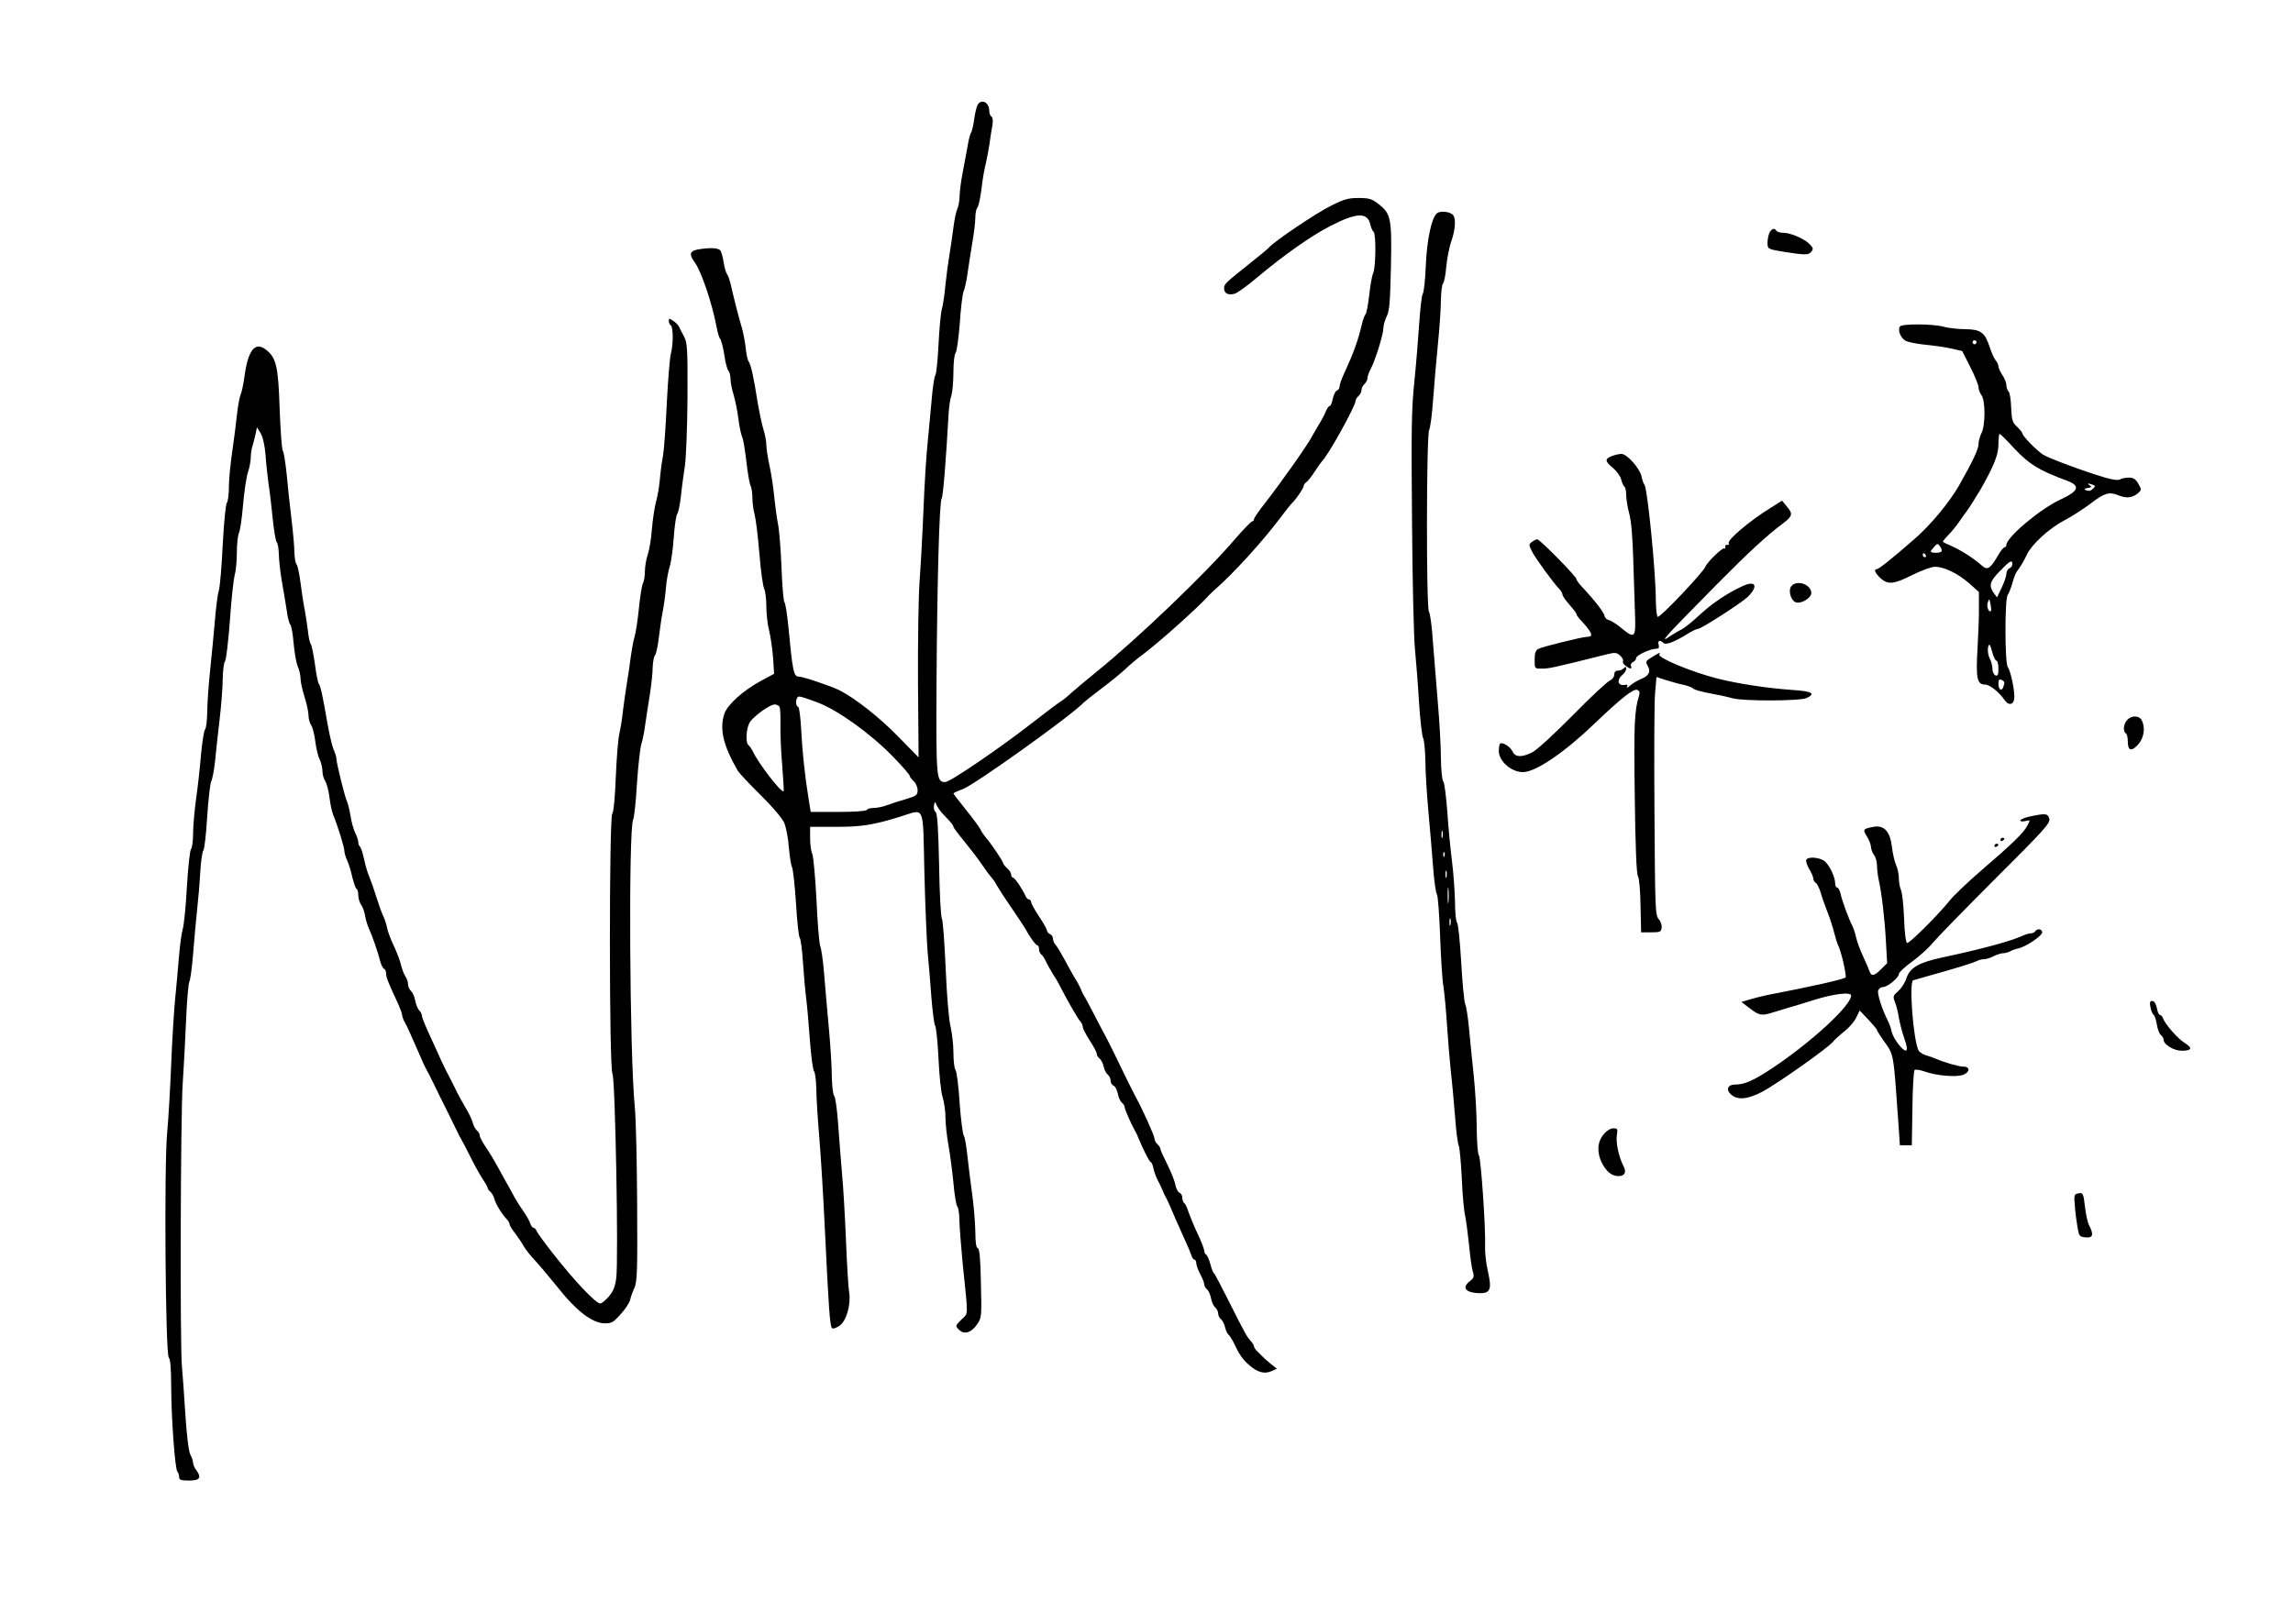 <?xml version="1.0" standalone="no"?>
<!DOCTYPE svg PUBLIC "-//W3C//DTD SVG 20010904//EN"
 "http://www.w3.org/TR/2001/REC-SVG-20010904/DTD/svg10.dtd">
<svg version="1.0" xmlns="http://www.w3.org/2000/svg"
 width="1152pt" height="816pt" viewBox="0 0 1152 816"
 preserveAspectRatio="xMidYMid meet">

<g transform="translate(0,816) scale(0.1,-0.1)"
fill="#000000" stroke="none">
<path d="M4911 7632 c-5 -10 -13 -43 -17 -73 -4 -30 -11 -59 -15 -65 -5 -6
-13 -37 -18 -70 -6 -32 -17 -93 -25 -134 -8 -41 -15 -94 -15 -118 -1 -24 -6
-52 -12 -63 -5 -11 -14 -52 -19 -92 -5 -40 -14 -101 -20 -137 -6 -36 -15 -103
-20 -150 -4 -47 -12 -102 -18 -123 -6 -21 -13 -102 -17 -180 -4 -78 -11 -147
-16 -153 -5 -6 -14 -65 -19 -130 -6 -65 -15 -162 -20 -214 -6 -52 -15 -196
-20 -320 -5 -124 -14 -290 -20 -370 -6 -80 -9 -312 -8 -515 l3 -371 -100 102
c-96 99 -218 195 -299 236 -40 20 -182 68 -203 68 -26 0 -31 27 -53 259 -6 57
-14 109 -19 115 -5 6 -12 88 -15 181 -4 94 -12 190 -18 215 -5 25 -13 83 -18
130 -4 47 -15 119 -24 160 -9 41 -16 89 -16 105 0 17 -6 50 -14 75 -8 25 -21
88 -30 140 -19 123 -34 190 -45 204 -5 6 -12 38 -15 71 -4 33 -13 80 -21 105
-16 54 -43 161 -54 212 -5 21 -13 43 -18 50 -6 7 -13 33 -17 58 -4 25 -11 52
-16 60 -9 15 -54 17 -116 6 -39 -8 -43 -24 -14 -64 33 -44 88 -207 110 -325 5
-27 13 -54 18 -60 6 -7 15 -43 21 -81 5 -38 15 -74 21 -80 5 -5 10 -24 10 -40
0 -17 7 -53 16 -81 8 -27 19 -82 24 -122 5 -40 14 -80 19 -90 5 -10 14 -65 21
-123 6 -57 16 -112 21 -121 5 -10 9 -37 9 -61 0 -24 5 -61 11 -83 6 -22 17
-110 24 -196 7 -87 18 -166 24 -177 6 -12 11 -51 11 -87 0 -37 6 -93 14 -124
8 -31 16 -92 20 -137 l5 -80 -69 -37 c-89 -49 -165 -118 -181 -164 -25 -77 -6
-159 68 -287 7 -11 58 -66 114 -121 61 -60 108 -116 119 -140 9 -22 20 -77 23
-122 4 -45 11 -90 16 -100 5 -10 14 -91 20 -181 5 -90 14 -169 19 -175 5 -7
12 -61 16 -122 4 -60 11 -141 16 -180 5 -38 13 -135 19 -214 6 -80 15 -149 21
-155 5 -5 10 -44 11 -86 0 -41 7 -151 15 -245 8 -93 21 -309 29 -480 18 -375
24 -467 35 -479 5 -5 21 1 38 12 35 25 58 108 48 168 -4 21 -11 140 -16 264
-5 124 -14 275 -20 335 -5 61 -14 170 -19 243 -5 74 -14 139 -20 145 -6 6 -11
48 -12 97 0 47 -7 157 -15 245 -8 88 -19 212 -24 275 -5 63 -14 124 -19 135
-5 11 -14 115 -19 232 -6 117 -16 221 -21 232 -6 11 -11 46 -11 78 l0 58 128
0 c131 0 188 9 324 51 127 39 114 70 122 -278 4 -167 12 -346 16 -398 5 -52
14 -155 19 -229 6 -73 14 -138 19 -145 5 -6 13 -81 17 -166 4 -87 13 -173 21
-195 7 -22 14 -67 14 -100 0 -33 7 -96 15 -140 8 -44 19 -129 25 -189 5 -60
14 -114 20 -120 5 -5 10 -37 10 -71 1 -33 8 -127 16 -210 29 -283 30 -251 -6
-286 -31 -31 -31 -32 -12 -51 26 -26 61 -16 91 27 23 34 23 39 19 207 -2 123
-7 173 -16 176 -8 2 -12 30 -12 85 -1 45 -8 129 -16 187 -8 58 -19 145 -24
193 -5 49 -13 94 -18 100 -5 7 -15 81 -21 166 -5 85 -15 159 -21 165 -5 5 -10
44 -10 85 0 41 -7 100 -14 130 -9 34 -19 152 -25 295 -6 131 -14 243 -19 250
-5 6 -12 127 -14 270 -4 188 -9 260 -18 266 -6 4 -10 18 -8 31 4 23 5 23 13 4
5 -11 18 -30 29 -42 49 -51 56 -60 56 -68 0 -4 24 -36 53 -71 28 -34 68 -86
87 -114 19 -28 41 -58 49 -67 8 -8 22 -28 30 -44 9 -16 43 -68 76 -116 33 -48
62 -92 65 -98 19 -36 53 -85 61 -85 5 0 9 -9 9 -19 0 -11 5 -23 11 -27 6 -3
17 -21 25 -38 8 -17 24 -44 34 -61 11 -16 27 -43 35 -60 37 -72 88 -161 101
-176 8 -8 14 -22 14 -30 0 -8 16 -38 35 -68 19 -29 35 -59 35 -66 0 -7 6 -18
14 -24 8 -7 18 -25 21 -41 3 -16 13 -34 21 -41 8 -6 14 -20 14 -31 0 -10 7
-21 15 -24 8 -3 17 -21 21 -40 3 -18 12 -38 20 -45 8 -6 14 -16 14 -22 0 -10
34 -88 51 -117 5 -8 14 -26 19 -40 26 -62 55 -120 62 -120 3 0 10 -15 13 -32
4 -18 14 -44 21 -58 8 -14 18 -36 24 -50 5 -14 14 -32 19 -40 4 -8 15 -31 23
-50 14 -34 32 -74 75 -170 12 -25 24 -55 28 -67 3 -13 11 -23 16 -23 5 0 9 -8
9 -18 0 -9 9 -34 20 -55 11 -20 20 -43 20 -51 0 -7 6 -19 14 -25 8 -7 17 -27
20 -45 4 -19 13 -39 21 -46 8 -7 15 -20 15 -30 0 -10 6 -23 14 -29 8 -7 18
-26 21 -42 4 -16 11 -31 16 -35 5 -3 16 -20 25 -37 30 -64 45 -86 79 -116 43
-38 78 -47 113 -31 l27 12 -30 24 c-17 13 -34 29 -40 35 -5 5 -18 18 -27 27
-10 9 -18 21 -18 26 0 5 -7 18 -17 28 -20 23 -26 33 -109 198 -37 74 -70 137
-74 140 -5 3 -13 24 -19 47 -6 23 -16 45 -21 48 -6 3 -10 12 -10 20 0 8 -15
47 -34 87 -19 40 -39 90 -46 110 -6 21 -16 40 -21 43 -5 4 -9 15 -9 26 0 11
-6 22 -14 25 -8 3 -17 21 -21 40 -3 19 -22 65 -40 102 -19 37 -35 72 -35 78 0
6 -7 17 -15 24 -8 7 -15 20 -15 29 0 13 -57 140 -90 201 -10 17 -75 148 -114
230 -15 30 -34 69 -43 85 -20 38 -25 46 -63 120 -17 33 -35 67 -40 75 -6 8
-15 26 -20 40 -6 14 -19 39 -30 55 -10 17 -33 57 -50 90 -18 33 -38 67 -46 76
-8 8 -14 23 -14 33 0 9 -7 19 -15 22 -8 4 -15 11 -15 18 0 6 -18 38 -40 71
-22 33 -40 66 -40 73 0 6 -5 12 -10 12 -6 0 -14 8 -18 18 -15 34 -54 92 -63
92 -5 0 -9 7 -9 15 0 8 -9 23 -20 32 -11 10 -20 21 -20 25 0 9 -62 101 -90
133 -9 11 -20 27 -23 35 -3 8 -35 52 -71 97 -36 45 -66 83 -66 86 0 2 21 12
48 22 62 24 546 370 607 435 6 6 46 38 90 71 44 33 98 77 120 98 22 21 60 53
85 71 82 61 282 240 333 298 7 7 23 23 37 35 87 76 237 241 320 352 29 39 58
75 64 80 18 17 56 73 56 84 0 6 6 14 13 18 6 4 26 28 42 53 16 25 32 47 35 50
30 27 170 279 170 305 0 7 7 18 15 25 8 7 15 20 15 30 0 10 7 23 15 30 8 7 15
20 15 29 0 9 7 30 16 46 23 43 64 175 64 206 0 14 8 41 17 60 14 27 17 73 21
249 5 244 0 267 -64 316 -32 25 -47 29 -99 29 -51 0 -74 -6 -140 -40 -72 -35
-285 -179 -310 -209 -5 -6 -48 -42 -95 -79 -129 -103 -130 -104 -130 -127 0
-24 21 -35 53 -26 12 3 63 39 112 81 139 116 271 209 368 259 134 69 188 71
202 6 4 -16 11 -32 16 -35 13 -8 11 -182 -2 -206 -5 -11 -15 -61 -20 -112 -6
-50 -14 -94 -19 -97 -4 -3 -12 -25 -18 -50 -19 -81 -42 -145 -91 -251 -12 -25
-21 -53 -21 -62 0 -8 -6 -17 -14 -20 -7 -3 -16 -22 -20 -41 -4 -20 -11 -36
-15 -36 -5 0 -14 -12 -20 -27 -6 -16 -22 -46 -36 -68 -13 -22 -27 -47 -32 -55
-19 -40 -153 -229 -235 -335 -32 -40 -58 -78 -58 -84 0 -6 -4 -11 -9 -11 -5 0
-45 -41 -88 -91 -147 -172 -490 -500 -693 -664 -52 -42 -110 -91 -129 -108
-19 -18 -42 -36 -52 -42 -9 -5 -73 -53 -141 -106 -164 -128 -415 -299 -439
-299 -45 0 -46 18 -44 480 3 508 14 931 26 945 7 9 22 195 35 429 2 33 8 73
14 89 5 17 10 69 10 116 0 49 5 92 11 98 6 6 15 73 21 149 5 77 14 148 19 159
5 11 14 49 19 85 5 36 16 106 24 155 9 50 16 108 16 131 0 22 5 45 10 50 6 6
15 48 21 95 5 46 15 102 21 124 5 22 14 67 19 100 4 33 11 76 15 96 3 23 2 39
-5 43 -6 4 -11 17 -11 30 0 42 -41 62 -59 28z m-801 -3003 c102 -39 267 -158
378 -273 45 -46 82 -89 82 -94 0 -5 9 -17 20 -27 11 -10 20 -30 20 -46 0 -24
-6 -29 -57 -44 -32 -9 -75 -23 -96 -31 -20 -8 -51 -14 -67 -14 -16 0 -32 -4
-35 -10 -4 -6 -63 -10 -144 -10 l-138 0 -11 68 c-18 111 -31 231 -37 347 -3
61 -10 112 -15 113 -17 6 -12 52 5 52 9 0 51 -14 95 -31z m-194 -20 c4 -7 6
-48 5 -93 -1 -44 3 -137 9 -205 5 -68 9 -126 7 -127 -11 -11 -132 147 -156
203 -6 11 -15 24 -20 28 -16 10 -13 83 5 114 19 31 101 91 126 91 9 0 20 -5
24 -11z"/>
<path d="M7219 7088 c-27 -22 -51 -135 -56 -268 -3 -69 -10 -130 -15 -137 -5
-6 -13 -74 -18 -150 -5 -76 -16 -210 -25 -298 -14 -134 -15 -247 -11 -700 2
-297 9 -585 15 -640 5 -55 15 -173 20 -263 6 -89 15 -171 21 -182 5 -10 10
-61 11 -112 0 -51 7 -165 15 -253 8 -88 19 -216 24 -284 5 -68 14 -129 19
-135 5 -6 12 -100 16 -209 4 -109 11 -224 17 -255 5 -32 13 -120 18 -197 5
-77 14 -180 19 -230 6 -49 15 -150 21 -223 5 -73 14 -141 19 -150 4 -9 11 -82
15 -162 3 -80 11 -165 17 -190 5 -25 14 -92 20 -150 5 -58 14 -117 19 -132 7
-23 5 -31 -18 -48 -37 -30 -20 -54 41 -58 64 -4 74 15 52 110 -9 39 -15 93
-14 122 4 87 -21 450 -31 460 -6 6 -10 66 -11 136 0 69 -7 188 -15 265 -8 77
-19 185 -24 240 -5 55 -14 109 -19 120 -5 11 -14 105 -20 209 -6 105 -15 194
-21 200 -5 5 -10 51 -10 101 -1 49 -7 142 -15 205 -8 63 -19 177 -24 254 -6
76 -14 143 -20 149 -6 6 -11 56 -12 116 0 59 -7 183 -15 276 -8 94 -19 233
-25 309 -5 77 -14 145 -20 152 -14 17 -13 888 1 914 6 11 15 80 20 153 5 72
16 197 24 277 8 80 15 179 15 221 1 41 5 79 11 85 5 5 13 43 16 84 4 41 15 99
26 129 19 57 23 108 10 128 -12 19 -65 26 -83 11z m28 -3135 c-3 -10 -5 -4 -5
12 0 17 2 24 5 18 2 -7 2 -21 0 -30z m10 -95 c-3 -8 -6 -5 -6 6 -1 11 2 17 5
13 3 -3 4 -12 1 -19z m10 -105 c-3 -10 -5 -4 -5 12 0 17 2 24 5 18 2 -7 2 -21
0 -30z m10 -125 c-2 -18 -4 -4 -4 32 0 36 2 50 4 33 2 -18 2 -48 0 -65z m10
-115 c-3 -10 -5 -4 -5 12 0 17 2 24 5 18 2 -7 2 -21 0 -30z"/>
<path d="M8890 6991 c-5 -11 -10 -33 -10 -50 0 -32 1 -33 80 -46 106 -17 126
-17 139 -1 12 14 11 19 -5 37 -25 27 -96 59 -133 59 -16 0 -33 5 -36 10 -10
16 -23 12 -35 -9z"/>
<path d="M3360 6547 c0 -9 5 -19 10 -22 13 -8 13 -97 0 -144 -5 -20 -14 -130
-20 -246 -5 -115 -14 -235 -19 -265 -6 -30 -13 -84 -16 -120 -3 -36 -12 -87
-20 -115 -7 -27 -16 -88 -20 -135 -3 -47 -13 -104 -21 -128 -8 -23 -14 -61
-14 -83 0 -22 -4 -48 -9 -58 -6 -9 -15 -67 -21 -127 -6 -60 -16 -125 -22 -144
-6 -19 -14 -64 -19 -100 -4 -36 -13 -94 -19 -130 -6 -36 -15 -99 -20 -140 -4
-41 -13 -93 -18 -115 -6 -22 -14 -119 -18 -215 -4 -104 -11 -181 -18 -189 -16
-21 -16 -1278 1 -1307 14 -24 31 -933 19 -1027 -6 -44 -15 -66 -38 -93 -16
-18 -35 -34 -42 -34 -23 0 -130 113 -241 255 -39 50 -74 98 -78 107 -3 10 -11
18 -16 18 -5 0 -13 10 -17 22 -3 12 -21 42 -38 67 -18 25 -35 53 -39 61 -4 8
-18 33 -30 55 -13 22 -37 66 -54 97 -17 32 -45 78 -62 103 -17 25 -31 52 -31
59 0 8 -6 19 -14 25 -8 7 -17 24 -21 39 -3 15 -19 47 -34 72 -15 25 -42 74
-59 110 -18 36 -36 72 -41 80 -4 8 -15 31 -24 50 -8 19 -34 75 -56 123 -23 49
-41 94 -41 102 0 7 -6 20 -13 27 -8 7 -17 30 -21 50 -3 20 -13 41 -21 48 -8 7
-15 22 -15 34 0 12 -6 30 -14 41 -7 11 -17 36 -21 55 -4 19 -20 62 -36 96 -16
33 -32 76 -35 95 -4 19 -13 45 -20 59 -7 14 -22 57 -34 95 -12 39 -28 84 -35
100 -8 17 -19 56 -26 88 -7 32 -16 60 -21 63 -4 3 -8 13 -8 22 0 9 -7 30 -15
46 -8 15 -19 54 -24 86 -5 32 -14 66 -19 76 -10 21 -52 191 -52 212 0 8 -6 28
-14 45 -7 18 -21 75 -30 127 -27 154 -35 191 -44 203 -5 7 -14 52 -20 101 -7
49 -16 94 -21 100 -5 6 -11 36 -14 66 -4 30 -11 78 -16 105 -6 28 -15 88 -21
135 -6 47 -15 89 -20 94 -6 6 -10 33 -11 61 0 27 -7 104 -15 170 -8 66 -19
167 -24 224 -6 57 -14 109 -19 115 -5 6 -12 101 -16 211 -7 214 -17 257 -68
297 -53 43 -89 2 -107 -122 -6 -47 -16 -93 -21 -103 -5 -10 -14 -57 -19 -105
-5 -48 -16 -132 -24 -187 -8 -55 -16 -132 -16 -170 0 -39 -5 -76 -10 -81 -6
-6 -15 -100 -21 -210 -5 -109 -14 -215 -20 -234 -6 -19 -14 -84 -19 -145 -5
-60 -16 -173 -24 -250 -8 -77 -15 -174 -15 -215 -1 -42 -5 -80 -11 -86 -5 -5
-14 -61 -20 -124 -5 -63 -16 -164 -25 -225 -8 -60 -15 -139 -15 -175 0 -37 -5
-71 -10 -76 -6 -6 -15 -91 -21 -190 -5 -98 -15 -194 -21 -213 -6 -19 -14 -82
-19 -140 -5 -58 -13 -153 -19 -211 -6 -58 -15 -206 -20 -330 -5 -124 -14 -277
-20 -340 -16 -159 -9 -1115 8 -1132 8 -8 12 -55 12 -141 0 -155 19 -418 31
-432 5 -5 9 -17 9 -27 0 -15 9 -18 50 -18 55 0 64 15 35 54 -8 11 -15 27 -15
35 0 9 -6 28 -14 42 -8 16 -18 95 -25 205 -6 98 -14 206 -17 239 -10 99 -7
1269 4 1420 5 77 13 221 17 320 4 99 12 185 16 191 5 6 14 74 20 150 6 76 15
175 20 219 5 44 12 125 15 180 3 55 10 105 16 112 5 6 14 83 19 170 6 87 15
166 20 177 6 10 15 57 20 105 4 47 15 142 23 211 8 69 15 159 15 201 1 41 6
80 11 85 6 6 17 98 25 205 7 107 19 210 24 229 6 19 11 70 11 113 0 43 5 87
10 98 6 11 16 75 21 142 6 67 17 141 25 165 8 23 14 57 14 74 0 17 4 45 10 62
5 17 12 44 15 60 l6 29 18 -29 c11 -18 21 -60 25 -109 3 -44 10 -109 15 -145
6 -36 15 -114 21 -175 6 -60 15 -114 20 -119 6 -6 10 -33 11 -61 0 -27 7 -86
14 -130 8 -44 19 -111 25 -149 5 -39 14 -72 19 -75 4 -3 12 -44 16 -91 4 -47
13 -100 21 -119 8 -18 14 -46 14 -61 0 -16 9 -57 20 -92 11 -34 20 -77 20 -93
0 -17 6 -39 14 -50 7 -11 16 -47 20 -80 4 -32 13 -73 21 -89 8 -16 15 -43 15
-60 0 -17 6 -40 14 -51 7 -11 17 -47 21 -80 4 -33 12 -73 19 -90 22 -52 56
-163 56 -180 0 -10 6 -31 14 -48 8 -18 20 -56 26 -85 7 -28 16 -55 21 -58 5
-3 9 -17 9 -32 0 -15 6 -37 14 -48 8 -11 18 -38 21 -60 4 -21 13 -50 20 -64
15 -31 43 -113 55 -160 5 -19 14 -36 19 -38 6 -2 11 -13 11 -25 0 -19 10 -44
61 -153 10 -23 19 -47 19 -54 0 -6 6 -24 14 -38 14 -25 22 -44 77 -169 11 -27
24 -55 29 -63 5 -8 21 -40 36 -70 14 -30 45 -92 68 -138 22 -45 47 -95 54
-110 7 -15 17 -34 22 -42 5 -8 25 -46 44 -85 19 -38 46 -87 60 -108 14 -21 26
-42 26 -46 0 -5 6 -14 14 -20 8 -7 17 -23 20 -37 7 -25 36 -73 63 -102 7 -7
13 -18 13 -24 0 -5 13 -27 29 -47 15 -20 34 -48 42 -63 8 -14 33 -47 57 -72
23 -25 70 -81 104 -123 103 -131 183 -193 249 -193 32 0 43 7 78 47 23 25 44
58 47 72 3 14 13 42 22 61 13 30 15 87 13 420 -1 212 -6 432 -12 490 -26 268
-32 1394 -8 1442 5 10 14 91 19 180 6 90 16 179 22 198 6 19 15 62 19 95 5 33
15 101 23 150 8 50 15 113 15 141 1 27 6 55 11 60 6 6 15 46 20 90 5 43 14
104 20 134 6 30 13 84 16 120 3 36 12 83 19 105 7 22 16 87 20 145 4 58 12
110 17 117 6 7 14 47 19 90 4 43 14 112 20 153 6 41 12 196 13 345 1 247 -1
273 -18 305 -10 19 -22 41 -25 49 -4 8 -17 21 -29 29 -20 13 -22 13 -22 -1z"/>
<path d="M9545 6519 c-12 -18 4 -58 28 -71 12 -7 56 -16 97 -20 41 -4 100 -12
131 -19 l57 -13 41 -81 c23 -45 41 -90 41 -101 0 -11 7 -29 15 -40 20 -26 20
-152 0 -190 -8 -16 -15 -41 -15 -56 0 -25 -29 -86 -98 -208 -48 -84 -145 -201
-223 -268 -117 -102 -180 -152 -190 -152 -17 0 -9 -19 18 -45 38 -34 66 -32
161 16 47 23 96 41 115 41 46 -1 114 -34 171 -84 l48 -43 0 -75 c1 -41 -3
-136 -7 -210 -9 -149 -2 -180 38 -180 23 0 70 -37 99 -79 22 -31 48 -21 48 18
0 42 -20 133 -33 149 -15 19 -16 344 0 363 6 8 16 34 23 59 7 25 17 51 23 59
14 17 33 48 51 86 24 50 112 131 187 170 38 20 99 59 134 86 68 52 92 59 138
40 40 -16 68 -13 95 8 22 19 22 20 5 50 -14 24 -25 31 -48 31 -16 0 -36 -4
-44 -9 -9 -6 -37 -2 -75 9 -105 31 -280 96 -311 115 -32 20 -105 95 -105 108
0 4 -12 19 -26 32 -24 22 -27 34 -30 96 -1 40 -7 76 -13 82 -6 6 -11 20 -11
32 0 11 -9 34 -20 50 -11 17 -20 36 -20 44 0 8 -6 22 -14 30 -7 9 -21 39 -30
67 -24 74 -44 89 -125 90 -36 0 -84 6 -106 12 -51 15 -212 16 -220 1z m385
-79 c0 -5 -4 -10 -10 -10 -5 0 -10 5 -10 10 0 6 5 10 10 10 6 0 10 -4 10 -10z
m193 -537 c73 -77 122 -107 260 -158 71 -26 62 -52 -33 -96 -102 -48 -270
-189 -270 -228 0 -6 -4 -11 -9 -11 -5 0 -21 -19 -34 -43 -40 -68 -53 -75 -85
-45 -36 32 -98 72 -147 94 -22 9 -42 19 -44 21 -2 1 10 17 27 34 18 18 44 51
59 73 16 23 30 43 33 46 5 5 48 73 67 105 69 120 93 179 93 231 0 30 3 54 6
54 3 0 38 -34 77 -77z m391 -179 c14 -5 14 -8 0 -21 -9 -9 -21 -12 -32 -7 -14
6 -13 8 7 12 19 3 21 6 10 13 -16 10 -8 12 15 3z m-760 -335 c-5 -9 -54 -9
-54 0 0 2 8 13 17 23 16 18 18 18 30 2 7 -9 10 -21 7 -25z m-79 -19 c3 -5 1
-10 -4 -10 -6 0 -11 5 -11 10 0 6 2 10 4 10 3 0 8 -4 11 -10z m435 -45 c0 -9
-7 -18 -15 -21 -8 -4 -15 -16 -15 -28 0 -11 -11 -43 -24 -70 l-23 -48 -17 23
c-25 37 -20 57 32 110 50 52 62 58 62 34z m-107 -234 c-10 -13 -24 20 -17 40
8 23 8 23 14 -6 3 -16 5 -32 3 -34z m7 -211 c6 -22 15 -40 20 -40 6 0 10 -18
10 -40 0 -31 -3 -38 -15 -34 -8 4 -15 18 -15 33 0 14 -6 38 -14 53 -12 23 -12
68 0 68 2 0 8 -18 14 -40z m60 -150 c0 -5 -3 -15 -6 -24 -9 -22 -24 -10 -24
19 0 18 4 23 15 19 8 -4 15 -10 15 -14z"/>
<path d="M8098 5868 c-37 -13 -35 -27 6 -60 19 -16 37 -41 41 -58 4 -16 11
-32 16 -35 5 -4 9 -23 9 -43 0 -20 7 -62 15 -92 10 -34 17 -118 20 -220 3 -91
7 -216 9 -277 5 -131 1 -136 -71 -77 -24 20 -51 37 -61 38 -9 2 -19 11 -21 22
-3 17 -50 78 -115 147 -14 15 -26 32 -26 37 0 13 -184 200 -197 200 -5 0 -17
-6 -26 -13 -17 -12 -17 -14 -1 -47 17 -34 107 -158 139 -191 8 -9 15 -21 15
-27 0 -7 16 -29 35 -51 19 -21 35 -42 35 -46 0 -5 7 -15 15 -24 65 -70 74 -91
39 -91 -23 0 -226 -50 -246 -61 -13 -7 -18 -22 -18 -54 0 -45 0 -45 35 -45 39
0 60 5 332 73 37 9 46 8 63 -8 11 -10 17 -22 14 -27 -3 -5 2 -16 12 -23 24
-18 35 -19 28 -1 -3 7 2 16 10 19 9 4 16 13 16 20 0 14 71 47 102 47 11 0 15
6 11 20 -6 22 7 26 24 9 12 -12 56 5 125 48 21 13 43 23 49 23 16 0 218 130
249 160 56 55 41 86 -27 54 -77 -36 -150 -85 -213 -143 -35 -33 -76 -66 -90
-73 -14 -7 -37 -20 -52 -30 -69 -47 -48 -24 225 253 159 161 254 249 340 313
43 33 45 45 13 82 l-23 28 -54 -34 c-106 -65 -224 -164 -214 -181 4 -5 1 -8
-7 -7 -7 2 -12 -3 -10 -10 1 -8 -1 -11 -6 -8 -9 5 -86 -70 -93 -90 -9 -27
-224 -254 -240 -254 -5 0 -9 35 -10 78 0 147 -42 566 -57 586 -5 6 -12 25 -15
42 -8 40 -74 114 -101 113 -12 0 -33 -5 -48 -11z"/>
<path d="M9000 5215 c-19 -23 -1 -79 27 -83 29 -4 73 25 73 48 0 43 -72 68
-100 35z"/>
<path d="M8303 4860 c-37 -22 -37 -23 -23 -50 14 -26 3 -46 -33 -61 -18 -7
-43 -22 -56 -33 -13 -12 -21 -15 -17 -8 6 10 2 13 -15 10 -31 -4 -37 25 -10
49 12 9 21 24 21 32 0 12 -3 12 -12 3 -7 -7 -20 -12 -30 -12 -11 0 -18 -7 -18
-20 0 -12 -10 -24 -22 -30 -13 -5 -97 -83 -187 -175 -90 -91 -181 -175 -202
-185 -53 -27 -87 -26 -100 4 -11 24 -52 49 -63 39 -3 -4 -6 -20 -6 -37 0 -51
63 -106 121 -106 64 0 208 98 361 245 134 128 195 176 214 168 11 -4 13 -13 9
-27 -24 -77 -27 -145 -22 -509 3 -253 9 -392 16 -400 6 -8 12 -71 13 -148 l3
-134 50 0 c45 0 50 2 53 23 2 13 -5 33 -15 44 -17 19 -18 53 -21 537 -2 284
-1 553 3 597 l7 82 46 -15 c26 -8 64 -19 84 -23 21 -4 43 -12 50 -17 13 -11
40 -18 118 -33 25 -4 63 -13 85 -19 55 -15 337 -14 370 1 50 22 29 35 -72 41
-127 9 -277 32 -378 58 -131 34 -299 104 -289 121 8 12 2 10 -33 -12z"/>
<path d="M10687 4542 c-19 -21 -22 -57 -7 -67 6 -3 10 -21 10 -40 0 -48 18
-54 52 -16 30 33 37 85 18 122 -13 24 -52 25 -73 1z"/>
<path d="M10198 4057 c-27 -6 -48 -15 -48 -20 0 -5 11 -6 25 -3 26 7 26 6 11
-22 -18 -36 -77 -93 -232 -226 -67 -58 -139 -126 -160 -153 -62 -76 -202 -215
-213 -212 -6 3 -13 55 -15 126 -3 68 -10 132 -16 142 -5 11 -10 36 -10 56 0
20 -6 51 -14 68 -8 18 -17 58 -21 91 -9 78 -39 111 -93 101 -53 -10 -55 -13
-32 -49 11 -19 20 -42 20 -53 0 -10 7 -28 15 -39 8 -10 15 -34 15 -52 0 -18 4
-52 9 -75 15 -68 30 -195 36 -310 l6 -107 -30 -30 c-34 -34 -49 -38 -58 -12
-3 9 -18 44 -33 77 -16 33 -31 76 -35 95 -4 19 -13 46 -20 60 -17 33 -52 127
-59 163 -4 15 -11 27 -16 27 -6 0 -10 9 -10 20 0 30 -25 85 -49 109 -22 22
-85 29 -96 11 -4 -6 3 -27 14 -46 12 -19 21 -41 21 -49 0 -8 6 -18 13 -22 7
-4 17 -26 24 -48 6 -22 21 -65 33 -95 12 -30 28 -78 35 -107 7 -28 16 -56 19
-62 14 -21 45 -156 38 -163 -10 -9 -163 -44 -392 -88 -25 -5 -64 -15 -88 -22
l-43 -13 42 -32 c48 -37 60 -39 121 -19 24 7 61 18 83 25 22 6 74 22 115 35
101 32 190 43 190 23 0 -50 -200 -234 -395 -364 -95 -63 -140 -83 -187 -83
-39 0 -49 -27 -19 -52 34 -27 82 -22 155 16 72 38 329 219 355 251 9 11 35 35
58 53 24 19 50 49 59 69 l17 35 44 -46 c23 -25 43 -48 43 -52 0 -4 15 -27 33
-53 53 -74 49 -52 75 -421 l7 -105 30 0 30 0 3 185 c1 101 6 188 11 193 4 4
28 1 52 -8 60 -21 158 -29 192 -16 34 13 36 41 2 41 -23 0 -97 21 -140 40 -11
5 -33 13 -49 17 -16 5 -33 16 -37 24 -27 52 -49 347 -27 353 7 2 40 11 73 21
141 39 231 67 247 76 10 5 26 9 37 9 10 0 32 7 47 15 16 8 37 15 47 15 9 0 25
4 35 9 9 6 28 12 42 15 37 8 120 63 120 81 0 17 -25 21 -35 5 -3 -5 -13 -10
-22 -10 -8 0 -29 -6 -46 -14 -60 -27 -205 -66 -402 -108 -112 -24 -160 -51
-176 -101 -7 -23 -26 -53 -42 -67 -26 -23 -28 -27 -17 -55 7 -16 16 -52 20
-80 5 -27 17 -75 28 -105 12 -34 15 -56 9 -59 -15 -6 -65 59 -73 94 -3 17 -12
41 -19 55 -29 56 -55 137 -49 153 3 9 14 17 24 17 23 0 80 47 80 66 0 7 30 36
68 63 37 27 83 69 102 93 19 23 160 168 313 321 247 246 278 281 273 302 -7
28 -19 29 -98 12z"/>
<path d="M10050 3939 c0 -5 5 -7 10 -4 6 3 10 8 10 11 0 2 -4 4 -10 4 -5 0
-10 -5 -10 -11z"/>
<path d="M10020 3909 c0 -5 5 -7 10 -4 6 3 10 8 10 11 0 2 -4 4 -10 4 -5 0
-10 -5 -10 -11z"/>
<path d="M10804 3098 c3 -18 11 -35 16 -38 5 -3 12 -25 16 -48 3 -23 13 -47
20 -53 8 -6 14 -17 14 -24 0 -24 51 -55 91 -55 51 0 56 14 15 39 -35 22 -98
93 -109 124 -3 9 -11 17 -16 17 -5 0 -12 16 -15 35 -5 22 -13 35 -23 35 -12 0
-14 -7 -9 -32z"/>
<path d="M8056 2459 c-32 -38 -34 -93 -7 -145 24 -44 48 -63 82 -64 32 0 42
19 25 51 -23 44 -39 119 -33 154 5 32 4 35 -18 35 -14 0 -34 -12 -49 -31z"/>
<path d="M10437 2162 c-16 -3 -18 -11 -13 -60 2 -32 8 -79 13 -107 8 -47 10
-50 41 -53 37 -4 42 14 18 60 -8 15 -17 57 -21 93 -8 70 -10 74 -38 67z"/>
</g>
</svg>
